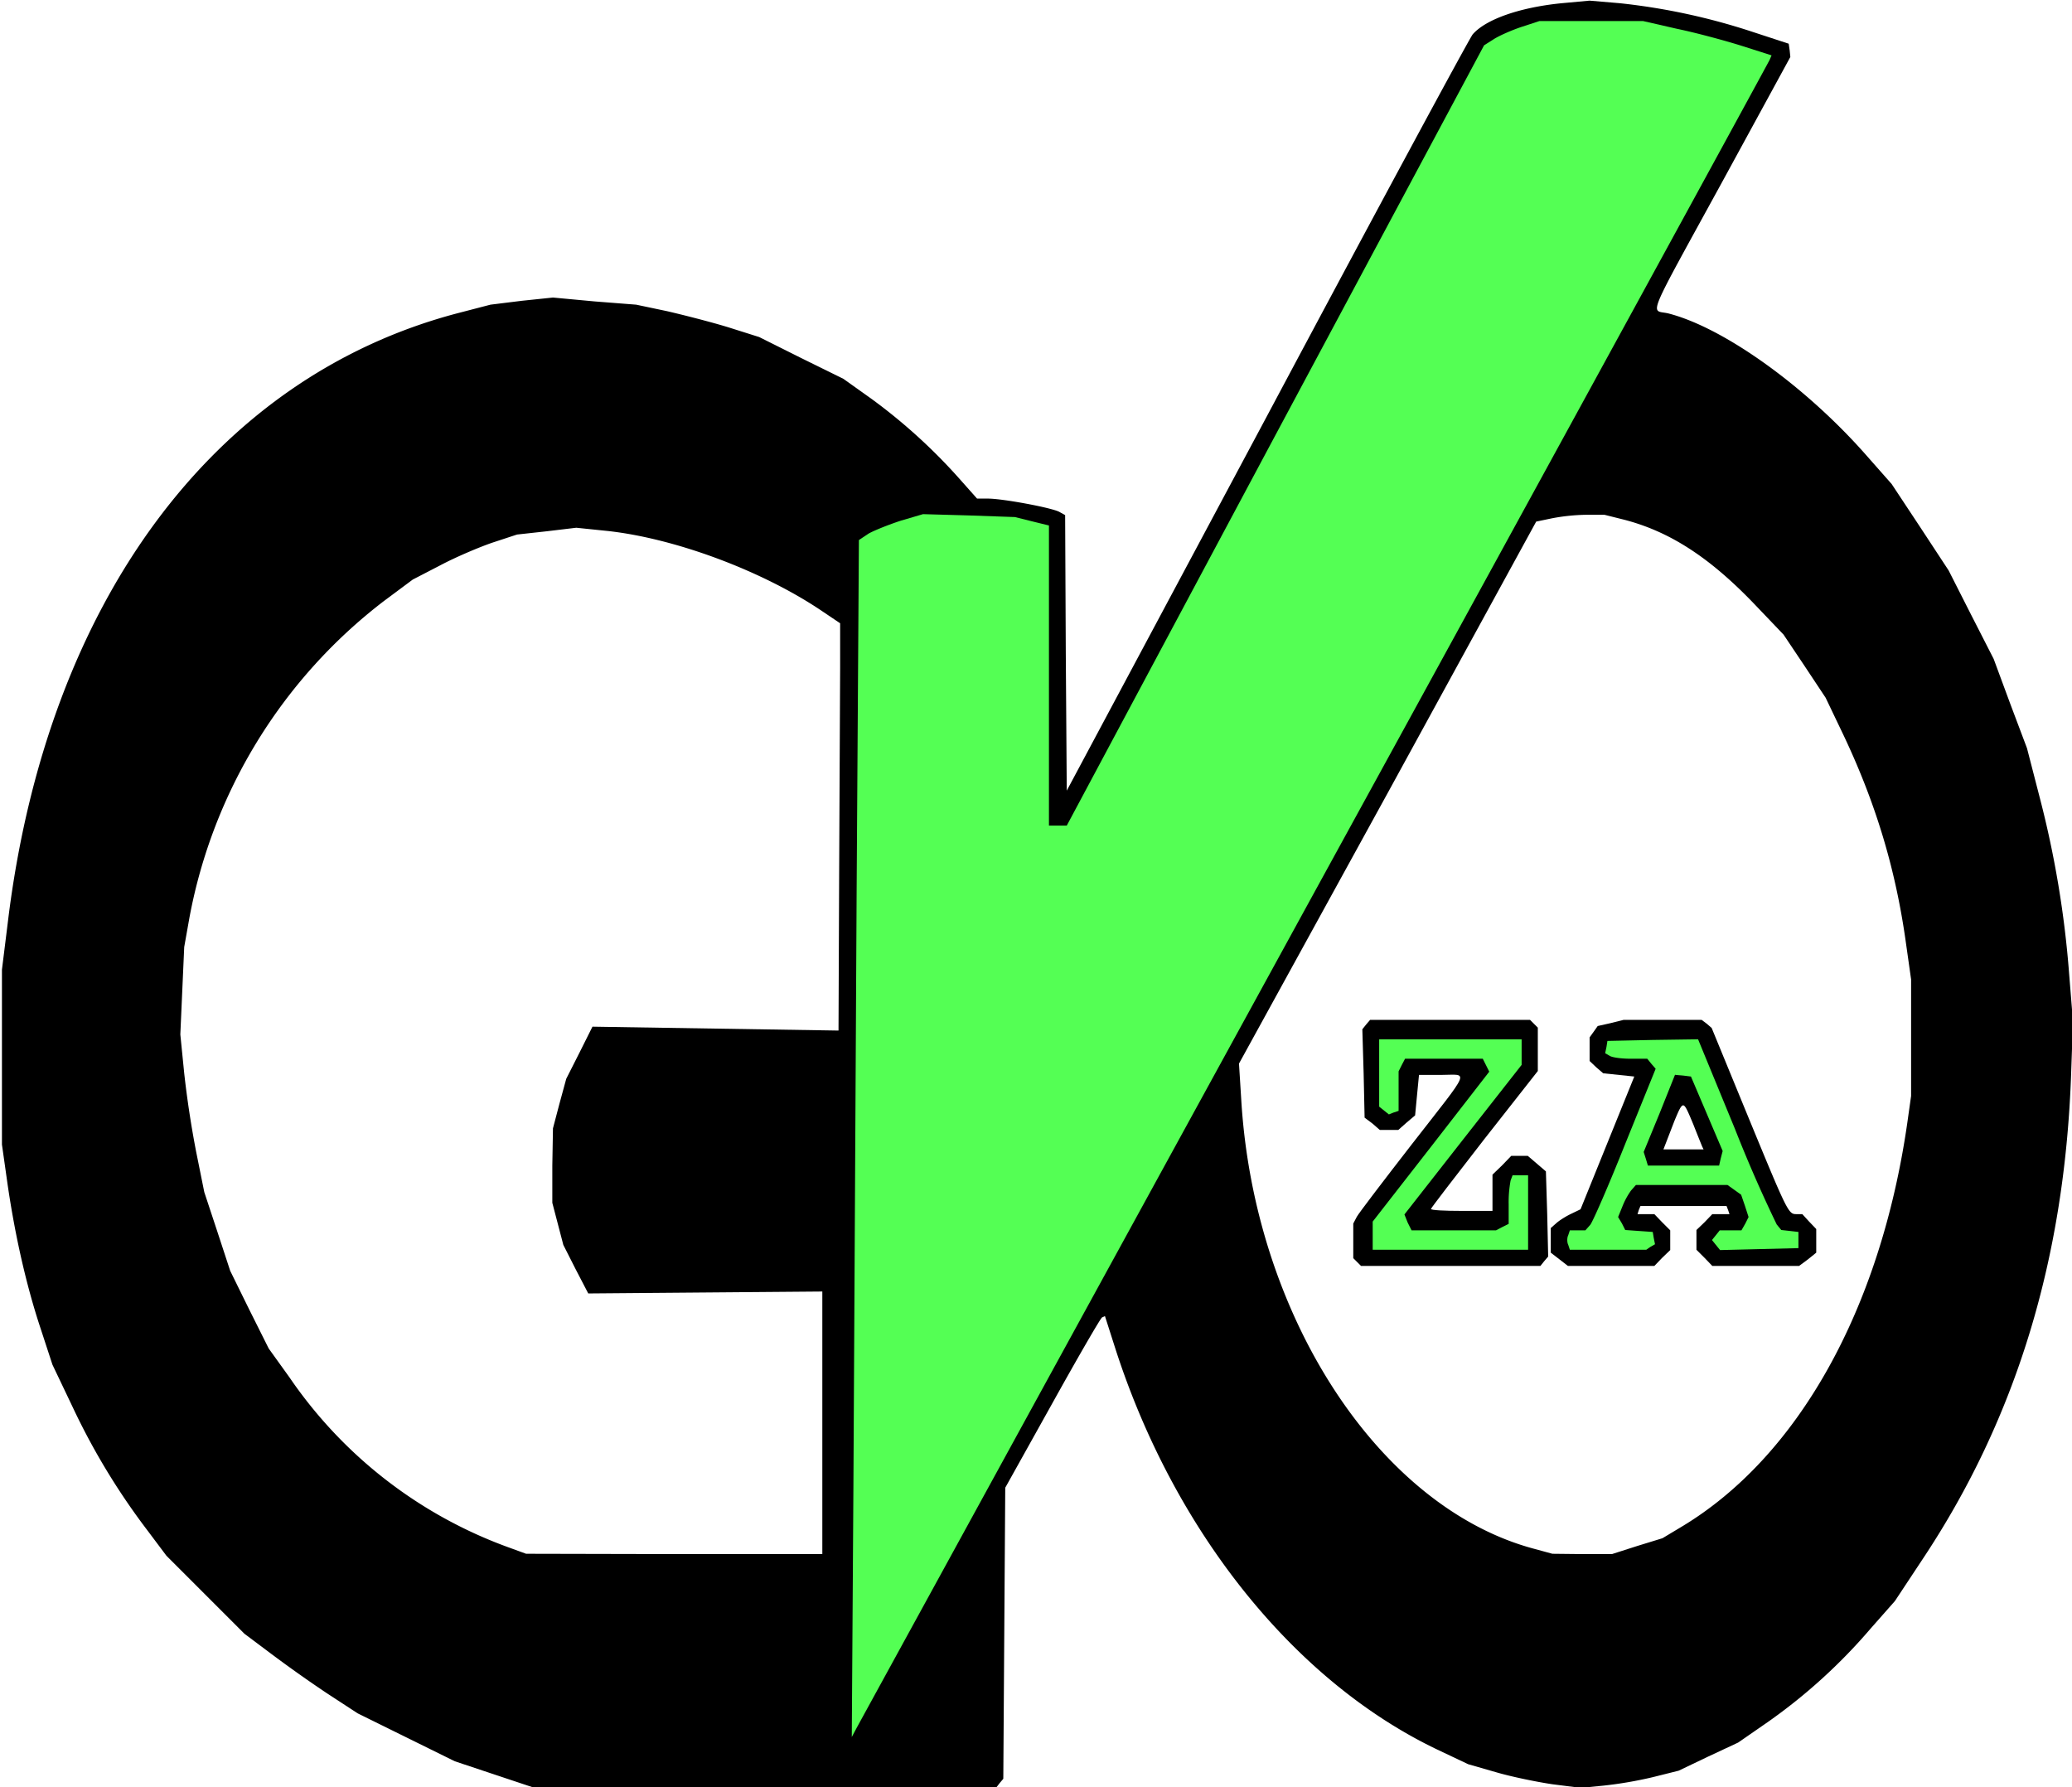 <svg width="640" height="552"><path d="M525.6 315h-24.1l-4 1-4 .9-1.2 1.7-1.3 1.8v7.3l2 1.9 2.2 1.9 4.8.5 4.8.5-8.3 20.5-8.3 20.5-2.9 1.4c-1.5.7-3.6 2-4.6 2.9l-1.7 1.5v7.6l2.6 2 2.7 2.1H511l2.4-2.5 2.5-2.4V380l-2.5-2.5-2.4-2.5h-5.2l.4-1.3.5-1.2h26.6l.5 1.3.4 1.2h-5.3l-2.4 2.5-2.5 2.4v6.1l2.5 2.5 2.4 2.5h26.8l2.7-2 2.6-2.1v-7.3l-2.2-2.3-2.1-2.3h-1.8c-2.5 0-2.7-.4-14.9-30l-11.3-27.5-1.5-1.3-1.6-1.2zm-5.7 26.4c.7 0 1.5 2 3.1 5.8a583 583 0 0 0 2.8 7l.4.8h-12.4l.7-1.8 2.7-7c1.3-3.1 2-4.8 2.7-4.8z"/><path fill="#54ff54" d="m524.5 321-14 .2-14 .3-.3 1.9-.4 1.9 1.4.8c.7.5 3.6.9 6.4.9h5.2l1.3 1.6 1.3 1.5-9.4 23.2c-5.1 12.8-10 24-10.8 25l-1.5 1.7h-4.8l-.5 1.5c-.4.8-.4 2.2 0 3l.5 1.5h23.6l1.3-.9 1.4-.8-.4-2-.3-1.8-4.3-.3-4.2-.3-1-2-1.2-2 1.3-3.2a23 23 0 0 1 2.7-5l1.5-1.7h28.3l2.1 1.5 2.1 1.5 1.2 3.5 1.1 3.4-1 2-1.2 2.1h-6.7l-1.2 1.5-1.2 1.5 1.2 1.5 1.3 1.6 12.1-.3 12.1-.3v-5l-2.6-.3-2.7-.3-1.4-1.7a427 427 0 0 1-12.9-29.5L524.5 321zm-7 11 2.4.2 2.4.3 4.9 11.5 4.9 11.5-.6 2.3-.5 2.2h-22l-.6-2-.7-2.2 4.9-11.9 4.8-12z"/><path d="m419.2 389.8-1.2-1.2v-10.7l1.1-2.1c.6-1.1 8.3-11.2 17-22.4 18.6-23.9 17.6-21.4 9-21.4h-6.8l-.6 6.2-.6 6.3-2.6 2.2-2.6 2.3h-5.7l-2.3-2-2.4-1.8-.3-13.7-.4-13.6 1.2-1.5 1.2-1.4h49.4l1.2 1.2 1.2 1.2v13.4l-16.5 21c-9 11.6-16.5 21.3-16.5 21.6 0 .4 4.3.6 9.5.6h9.5v-11.2l3-2.9 2.8-2.9h5.1l2.8 2.4 2.8 2.4.4 13.1.3 13.2-1.2 1.4-1.2 1.5h-55.4Z"/><path d="m491 .2-8.7.8c-13 1.3-23.4 5-27.4 9.6-.9 1-29.5 54-63.5 117.8l-61.9 115.8-.3-42.6-.2-42.5-1.8-1c-2.4-1.3-17.5-4.1-22-4.1h-3.4l-5.6-6.3a172.5 172.5 0 0 0-27-24.5l-8.7-6.2-13-6.4-13-6.5-9.5-3c-5.2-1.6-13.8-3.8-19-5l-9.5-2-12.8-1-12.9-1.2-9.6 1-9.7 1.2-10 2.6C65.9 116.5 14.3 186.4 2.4 285L.6 299.5v54l1.7 12c2.3 15.9 5.8 31.5 10.3 45l3.6 11 6.2 13a211.3 211.3 0 0 0 23 38l6 8 12 12 12.1 12.1 8 6A406 406 0 0 0 101 523l9.5 6.2 15 7.4 15 7.4 12 4 12 4h143.3l1-1.3 1.1-1.3.3-45 .3-44.9 14.5-26c8-14.4 14.9-26.3 15.4-26.6l.9-.4 3.2 10c18.2 56.5 55.3 102.8 99.5 123.9l9.5 4.5 8.7 2.5c4.8 1.4 12.6 3 17.4 3.7l8.7 1.1 7.1-.7a124 124 0 0 0 15.1-2.6l8-2 9.2-4.4 9.2-4.3 9.1-6.3a171 171 0 0 0 31.8-28.9l7.5-8.5 8.8-13.3c28.5-43 43.5-91.9 45.6-148.7l.6-17-1.2-14.9a309 309 0 0 0-9-54l-4-15.5-5.2-13.8-5.1-13.8-7-13.7-6.9-13.6-8.8-13.4-8.8-13.3-7.5-8.5c-18.8-21.5-44.3-39.8-61.5-44.2-5.5-1.3-7.4 3.3 16.7-40.7l21-38.5-.2-2-.3-2.1-11-3.6A197.2 197.2 0 0 0 500.4 1L491 .2zM489.8 159h5.8l6 1.5c14.3 3.7 26.7 11.8 40.7 26.5l8.6 9 6.5 9.7 6.5 9.8 5.5 11.5c9.9 20.9 16 41 19.2 63.5l1.7 12v36l-1.2 8.5c-8.3 57.4-33.7 102.9-69.6 124.5l-6 3.6-7.8 2.4-7.8 2.5h-9.2l-9.2-.1-5.5-1.5c-48-12.7-86.6-71.9-90.6-138.7l-.7-11.2 46-83.7 45.8-83.7 4.8-1a61 61 0 0 1 10.5-1.1zM178 163l9.7 1c21 2.3 48 12.4 66.3 24.8l5.5 3.7v13.8l-.3 62.9-.2 49.1-38-.6-38-.6-4 8-4.1 8.1-2.1 7.7-2 7.6-.2 11.5v11.5l1.7 6.5 1.7 6.5 3.8 7.5 3.9 7.5 36.1-.3 36.2-.3V480h-45.8l-45.7-.1-5.2-1.9a139.5 139.5 0 0 1-67.9-52.6l-6.4-8.9-6-12-5.9-12-4-12.2-4-12.1-2.5-12.4a307 307 0 0 1-3.7-24.3l-1.2-12 .6-13.5.6-13.5 1.6-9a160 160 0 0 1 60-97.8l9-6.7 8.5-4.4c4.7-2.5 12-5.6 16.1-7l7.6-2.5 9.1-1 9.2-1.1z"/><path fill="#54ff54" d="M472 374.5V363h-4.8l-.6 1.6a36 36 0 0 0-.6 7.4v6l-2 1-1.9 1H436l-1.2-2.4-1-2.5 18-23 18.2-23.2V321h-44v20.8l1.5 1.2 1.5 1.2 1.5-.6 1.5-.5v-12.2l1-2 1-1.9h24l1 2 1 2-18 23.2-18 23.1v8.7h48zm-65.8-99.3c77-140.4 140.1-256 140.4-256.7l.6-1.4-9.4-3c-5.1-1.6-14-4-19.8-5.2l-10.5-2.4h-32L470 8.3c-3 1-6.9 2.7-8.6 3.8l-3 1.9-64.5 120.5L329.5 255H324v-92.7l-5.3-1.3-5.2-1.3-14.2-.5-14.2-.4-6.8 2c-3.7 1.2-8.2 3-10 4l-3 2-.7 107.9-1 184.8-.5 77 1.6-3 141.5-258.3z"/></svg>